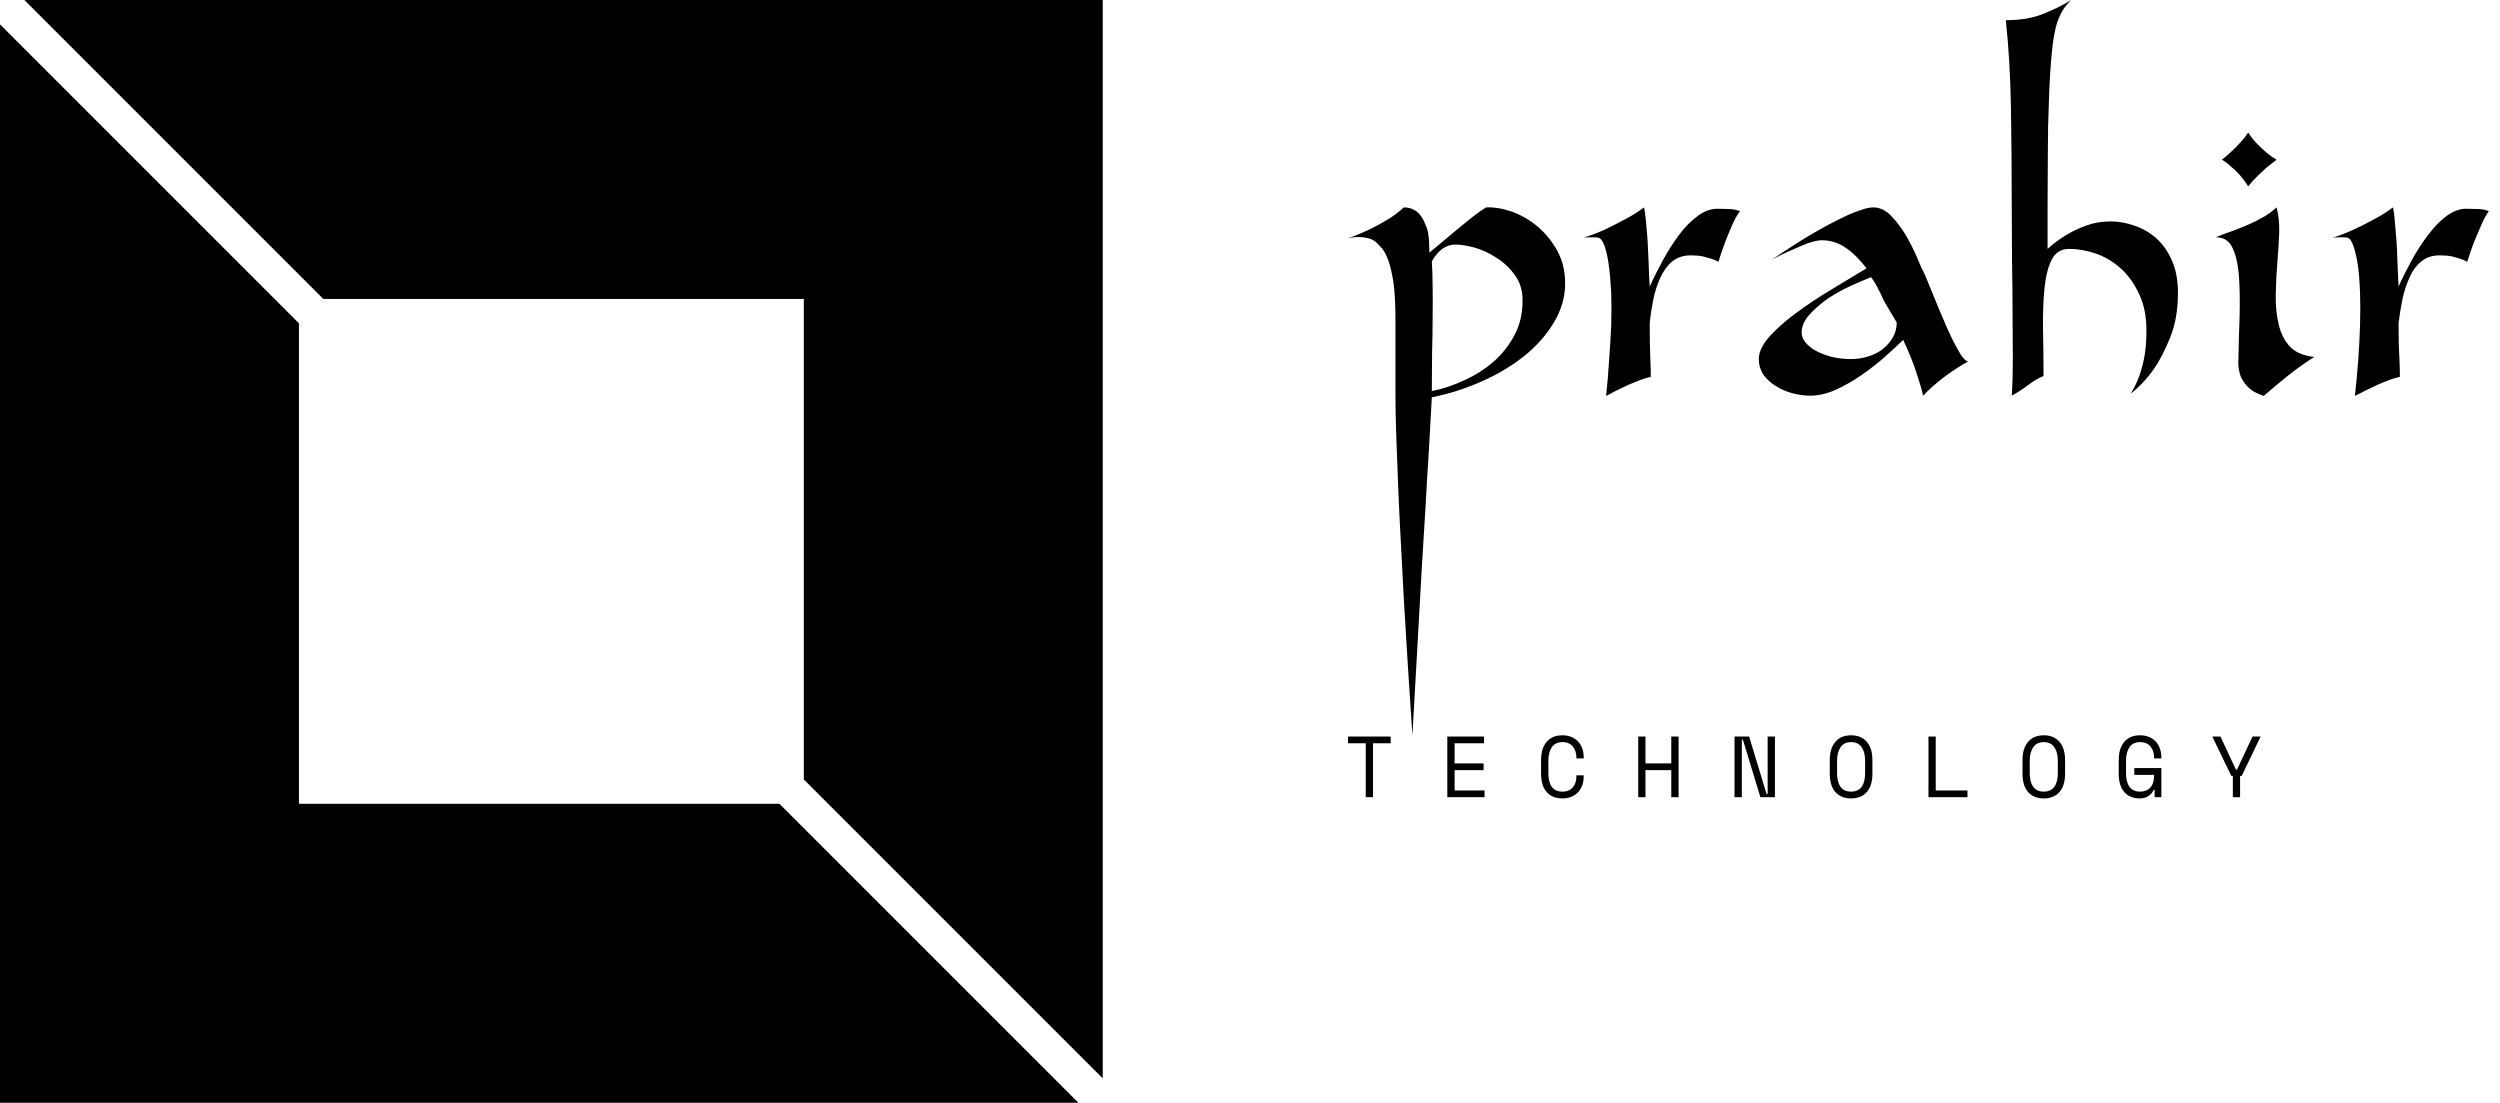 <svg data-v-423bf9ae="" xmlns="http://www.w3.org/2000/svg" viewBox="0 0 204 90" class="iconLeftSlogan"><!----><!----><!----><g data-v-423bf9ae="" id="04ce457b-45bb-4c7a-89f1-1902e835963e" fill="black" transform="matrix(2.198,0,0,2.198,113.077,1.516)"><path d="M3.72 7.01L3.72 7.01L3.72 7.01Q4.17 6.99 4.69 7.17L4.69 7.17L4.69 7.17Q5.21 7.36 5.65 7.73L5.65 7.73L5.65 7.73Q6.09 8.11 6.38 8.64L6.38 8.64L6.38 8.64Q6.66 9.17 6.66 9.83L6.66 9.83L6.66 9.83Q6.66 10.58 6.25 11.27L6.25 11.27L6.25 11.27Q5.84 11.96 5.15 12.52L5.15 12.52L5.15 12.52Q4.45 13.08 3.56 13.47L3.56 13.47L3.56 13.47Q2.67 13.87 1.71 14.06L1.71 14.06L1.71 14.06Q1.71 14.07 1.68 14.62L1.68 14.62L1.68 14.62Q1.65 15.18 1.60 16.06L1.60 16.06L1.60 16.06Q1.54 16.94 1.48 18.07L1.48 18.07L1.48 18.07Q1.41 19.19 1.34 20.37L1.34 20.37L1.34 20.37Q1.19 23.13 0.99 26.61L0.99 26.61L0.99 26.61Q0.81 23.94 0.67 21.53L0.67 21.53L0.67 21.53Q0.62 20.51 0.56 19.43L0.56 19.43L0.56 19.43Q0.50 18.35 0.46 17.35L0.46 17.35L0.46 17.35Q0.42 16.34 0.39 15.47L0.39 15.47L0.39 15.47Q0.36 14.60 0.36 13.99L0.36 13.99L0.36 11.19L0.36 11.19Q0.36 10.35 0.29 9.82L0.29 9.82L0.29 9.82Q0.21 9.30 0.10 8.99L0.10 8.99L0.10 8.99Q-0.01 8.68-0.14 8.53L-0.14 8.53L-0.14 8.53Q-0.27 8.39-0.36 8.30L-0.36 8.30L-0.36 8.30Q-0.49 8.19-0.67 8.15L-0.67 8.15L-0.67 8.15Q-0.84 8.11-1.01 8.11L-1.01 8.11L-1.01 8.11Q-1.20 8.11-1.40 8.16L-1.40 8.16L-1.40 8.16Q-1.01 8.02-0.63 7.84L-0.63 7.84L-0.63 7.84Q-0.31 7.69 0.04 7.48L0.04 7.48L0.04 7.48Q0.39 7.27 0.67 7.01L0.67 7.01L0.67 7.01Q1.25 7.01 1.48 7.67L1.48 7.67L1.48 7.67Q1.62 7.91 1.62 8.69L1.62 8.69L1.62 8.69Q1.83 8.51 2.10 8.29L2.10 8.29L2.10 8.29Q2.37 8.06 2.65 7.83L2.65 7.83L2.65 7.83Q2.93 7.60 3.20 7.38L3.20 7.38L3.20 7.38Q3.47 7.17 3.72 7.01ZM1.71 13.83L1.71 13.83L1.71 13.83Q2.31 13.71 2.91 13.43L2.91 13.43L2.91 13.43Q3.51 13.16 4.00 12.74L4.00 12.74L4.00 12.74Q4.48 12.32 4.78 11.75L4.78 11.75L4.78 11.75Q5.08 11.19 5.08 10.46L5.08 10.46L5.08 10.46Q5.08 9.91 4.79 9.52L4.79 9.52L4.79 9.52Q4.51 9.13 4.11 8.88L4.11 8.88L4.11 8.88Q3.71 8.62 3.29 8.50L3.29 8.50L3.29 8.50Q2.87 8.39 2.60 8.39L2.60 8.39L2.60 8.39Q2.30 8.39 2.06 8.58L2.06 8.58L2.06 8.58Q1.83 8.78 1.71 9.02L1.71 9.02L1.71 9.02Q1.74 9.44 1.74 9.97L1.74 9.97L1.74 9.97Q1.75 10.50 1.74 11.12L1.74 11.12L1.74 11.12Q1.74 11.73 1.72 12.42L1.72 12.42L1.72 12.42Q1.71 13.10 1.71 13.83ZM12.31 7.06L12.31 7.06L12.31 7.06Q12.52 7.06 12.75 7.07L12.75 7.07L12.75 7.07Q12.99 7.08 13.15 7.15L13.15 7.15L13.15 7.15Q12.99 7.36 12.85 7.69L12.85 7.69L12.85 7.69Q12.71 8.01 12.60 8.30L12.60 8.30L12.60 8.30Q12.46 8.67 12.35 9.03L12.35 9.03L12.35 9.03Q12.25 8.97 12.10 8.92L12.10 8.92L12.10 8.92Q11.97 8.88 11.78 8.83L11.78 8.83L11.78 8.83Q11.59 8.79 11.33 8.79L11.33 8.79L11.33 8.79Q10.91 8.79 10.63 9.02L10.63 9.02L10.63 9.02Q10.36 9.25 10.19 9.63L10.19 9.63L10.19 9.63Q10.02 10.00 9.93 10.44L9.93 10.44L9.93 10.44Q9.84 10.89 9.80 11.31L9.80 11.31L9.80 11.31Q9.80 12.12 9.82 12.57L9.82 12.57L9.82 12.57Q9.84 13.02 9.84 13.30L9.84 13.30L9.84 13.30Q9.66 13.34 9.44 13.42L9.44 13.42L9.44 13.42Q9.23 13.50 9.00 13.60L9.00 13.60L9.00 13.60Q8.78 13.71 8.56 13.81L8.56 13.81L8.56 13.81Q8.34 13.92 8.18 14.01L8.18 14.01L8.18 14.01Q8.25 13.38 8.29 12.71L8.29 12.71L8.29 12.71Q8.34 12.04 8.37 11.40L8.37 11.40L8.37 11.40Q8.39 10.75 8.37 10.17L8.37 10.17L8.37 10.17Q8.34 9.59 8.28 9.15L8.28 9.15L8.28 9.15Q8.22 8.71 8.12 8.43L8.12 8.43L8.12 8.43Q8.02 8.16 7.88 8.13L7.88 8.13L7.88 8.13Q7.81 8.12 7.73 8.12L7.73 8.12L7.73 8.12Q7.64 8.12 7.56 8.12L7.56 8.12L7.56 8.12Q7.46 8.12 7.36 8.13L7.36 8.13L7.36 8.13Q7.74 8.01 8.12 7.84L8.12 7.84L8.12 7.84Q8.44 7.69 8.83 7.48L8.83 7.48L8.83 7.48Q9.23 7.28 9.59 7.01L9.59 7.01L9.59 7.01Q9.63 7.20 9.66 7.51L9.66 7.51L9.66 7.51Q9.69 7.83 9.72 8.22L9.72 8.22L9.72 8.22Q9.74 8.62 9.76 9.07L9.76 9.07L9.76 9.07Q9.77 9.52 9.80 9.95L9.80 9.95L9.80 9.95Q10.01 9.48 10.29 8.97L10.29 8.97L10.29 8.97Q10.57 8.46 10.89 8.03L10.89 8.03L10.89 8.03Q11.21 7.60 11.58 7.33L11.58 7.33L11.58 7.33Q11.94 7.06 12.31 7.06ZM20.02 9.52L20.02 9.52L20.02 9.52Q20.13 9.79 20.34 10.30L20.34 10.30L20.34 10.30Q20.55 10.82 20.78 11.35L20.78 11.35L20.78 11.35Q21.01 11.89 21.24 12.29L21.24 12.29L21.24 12.29Q21.46 12.70 21.62 12.73L21.62 12.73L21.62 12.73Q21.20 12.96 20.74 13.30L20.74 13.30L20.74 13.30Q20.29 13.64 19.95 14L19.95 14L19.95 14Q19.88 13.69 19.70 13.14L19.70 13.14L19.70 13.14Q19.52 12.59 19.21 11.93L19.21 11.93L19.21 11.93Q18.94 12.19 18.54 12.55L18.54 12.55L18.54 12.55Q18.13 12.91 17.67 13.23L17.67 13.23L17.67 13.23Q17.21 13.55 16.71 13.78L16.71 13.78L16.71 13.78Q16.21 14 15.76 14L15.76 14L15.76 14Q15.44 14 15.10 13.91L15.10 13.91L15.10 13.91Q14.76 13.82 14.48 13.64L14.48 13.64L14.48 13.64Q14.20 13.47 14.02 13.22L14.02 13.22L14.02 13.22Q13.85 12.96 13.85 12.64L13.85 12.64L13.85 12.64Q13.85 12.25 14.25 11.80L14.25 11.80L14.25 11.80Q14.66 11.35 15.26 10.91L15.26 10.91L15.26 10.91Q15.86 10.47 16.56 10.05L16.56 10.05L16.56 10.05Q17.26 9.63 17.85 9.27L17.85 9.27L17.85 9.27Q17.42 8.72 17.03 8.48L17.03 8.48L17.03 8.48Q16.65 8.23 16.18 8.23L16.18 8.23L16.18 8.23Q15.99 8.23 15.67 8.34L15.67 8.34L15.67 8.34Q15.36 8.46 15.06 8.60L15.06 8.60L15.06 8.60Q14.70 8.75 14.34 8.95L14.34 8.95L14.34 8.95Q15.12 8.41 15.85 7.98L15.85 7.98L15.85 7.98Q16.16 7.80 16.48 7.63L16.48 7.63L16.48 7.63Q16.80 7.46 17.10 7.32L17.10 7.32L17.10 7.32Q17.40 7.18 17.66 7.10L17.66 7.10L17.66 7.10Q17.92 7.01 18.10 7.01L18.10 7.01L18.10 7.01Q18.45 7.01 18.75 7.31L18.75 7.31L18.75 7.31Q19.05 7.62 19.30 8.03L19.30 8.03L19.30 8.03Q19.54 8.44 19.72 8.86L19.72 8.86L19.72 8.86Q19.89 9.28 20.02 9.52ZM17.28 12.64L17.28 12.64L17.28 12.64Q17.61 12.64 17.92 12.54L17.92 12.54L17.92 12.54Q18.23 12.45 18.46 12.26L18.46 12.26L18.46 12.26Q18.69 12.08 18.83 11.83L18.83 11.83L18.83 11.83Q18.97 11.58 18.97 11.28L18.97 11.28L18.97 11.28Q18.86 11.10 18.73 10.88L18.73 10.88L18.73 10.88Q18.61 10.67 18.49 10.47L18.49 10.47L18.49 10.47Q18.38 10.22 18.26 9.99L18.26 9.99L18.26 9.99Q18.14 9.76 18.02 9.60L18.02 9.60L18.02 9.60Q17.71 9.72 17.27 9.92L17.27 9.92L17.27 9.92Q16.83 10.12 16.42 10.39L16.42 10.39L16.42 10.39Q16.02 10.67 15.73 10.99L15.73 10.99L15.73 10.99Q15.44 11.31 15.44 11.66L15.44 11.66L15.44 11.66Q15.44 11.86 15.59 12.03L15.59 12.03L15.59 12.03Q15.74 12.21 15.98 12.34L15.98 12.34L15.98 12.34Q16.23 12.47 16.56 12.56L16.56 12.56L16.56 12.56Q16.90 12.64 17.28 12.64ZM26.91 7.53L26.91 7.53L26.91 7.53Q27.36 7.53 27.80 7.69L27.80 7.69L27.80 7.69Q28.25 7.84 28.61 8.16L28.61 8.16L28.61 8.16Q28.97 8.48 29.19 8.99L29.19 8.99L29.19 8.99Q29.41 9.49 29.41 10.18L29.41 10.18L29.41 10.18Q29.41 11.12 29.13 11.82L29.13 11.82L29.13 11.82Q28.85 12.52 28.53 12.99L28.53 12.99L28.53 12.99Q28.14 13.55 27.65 13.93L27.65 13.93L27.65 13.93Q27.80 13.71 27.94 13.36L27.94 13.36L27.94 13.36Q28.06 13.06 28.15 12.63L28.15 12.63L28.15 12.63Q28.24 12.19 28.24 11.58L28.24 11.58L28.24 11.58Q28.24 10.78 27.96 10.21L27.96 10.21L27.96 10.21Q27.69 9.63 27.27 9.26L27.27 9.26L27.27 9.26Q26.85 8.89 26.35 8.72L26.35 8.72L26.35 8.72Q25.84 8.55 25.38 8.55L25.38 8.55L25.38 8.55Q24.93 8.55 24.73 8.94L24.73 8.94L24.73 8.94Q24.53 9.32 24.46 9.97L24.46 9.97L24.46 9.97Q24.39 10.63 24.40 11.48L24.40 11.48L24.40 11.48Q24.42 12.33 24.42 13.27L24.42 13.27L24.42 13.27Q24.14 13.38 23.83 13.62L23.83 13.62L23.83 13.62Q23.52 13.85 23.24 14L23.24 14L23.24 14Q23.28 13.45 23.28 12.66L23.28 12.66L23.28 12.66Q23.28 11.86 23.27 10.93L23.27 10.93L23.27 10.93Q23.27 10.00 23.25 8.99L23.25 8.99L23.25 8.99Q23.24 7.98 23.24 7.01L23.24 7.01L23.24 7.01Q23.24 5.07 23.21 3.30L23.21 3.30L23.21 3.30Q23.18 1.54 23.02 0.06L23.02 0.06L23.02 0.06Q23.84 0.06 24.42-0.18L24.42-0.18L24.42-0.18Q25.00-0.41 25.45-0.69L25.45-0.69L25.45-0.69Q25.21-0.46 25.10-0.25L25.10-0.25L25.10-0.25Q24.99-0.04 24.93 0.13L24.93 0.13L24.93 0.13Q24.79 0.57 24.72 1.34L24.72 1.34L24.72 1.34Q24.65 2.10 24.62 3.04L24.62 3.04L24.62 3.04Q24.58 3.99 24.58 5.02L24.58 5.02L24.58 5.02Q24.57 6.05 24.57 7.01L24.57 7.01L24.57 8.55L24.57 8.55Q24.88 8.27 25.24 8.05L25.24 8.05L25.24 8.05Q25.56 7.85 25.99 7.69L25.99 7.69L25.99 7.69Q26.42 7.53 26.91 7.53ZM33.07 5.24L33.07 5.24L33.07 5.24Q32.89 5.38 32.70 5.53L32.70 5.53L32.70 5.53Q32.55 5.67 32.36 5.85L32.36 5.85L32.36 5.85Q32.17 6.03 32.02 6.23L32.02 6.23L32.02 6.23Q31.86 5.98 31.70 5.80L31.70 5.80L31.70 5.80Q31.53 5.61 31.37 5.49L31.37 5.49L31.37 5.49Q31.21 5.33 31.04 5.24L31.04 5.24L31.04 5.24Q31.22 5.10 31.39 4.94L31.39 4.94L31.39 4.94Q31.54 4.80 31.71 4.62L31.71 4.62L31.71 4.62Q31.88 4.44 32.02 4.23L32.02 4.23L32.02 4.23Q32.17 4.47 32.35 4.65L32.35 4.65L32.35 4.65Q32.54 4.84 32.69 4.97L32.69 4.97L32.69 4.97Q32.87 5.12 33.07 5.24ZM30.81 8.12L30.81 8.12L30.81 8.12Q31.15 7.98 31.45 7.88L31.45 7.88L31.45 7.88Q31.75 7.77 32.02 7.65L32.02 7.65L32.02 7.65Q32.30 7.53 32.56 7.38L32.56 7.38L32.56 7.38Q32.82 7.24 33.07 7.01L33.07 7.01L33.07 7.01Q33.18 7.39 33.17 7.93L33.17 7.93L33.17 7.93Q33.15 8.47 33.10 9.06L33.10 9.06L33.10 9.06Q33.05 9.66 33.04 10.26L33.04 10.26L33.04 10.26Q33.03 10.86 33.15 11.35L33.15 11.35L33.15 11.35Q33.26 11.84 33.56 12.17L33.56 12.17L33.56 12.17Q33.87 12.50 34.47 12.56L34.47 12.56L34.47 12.56Q33.87 12.95 33.44 13.30L33.44 13.30L33.44 13.30Q33.01 13.65 32.59 14.01L32.59 14.01L32.59 14.01Q32.47 13.96 32.31 13.89L32.31 13.89L32.31 13.89Q32.16 13.82 32.02 13.69L32.02 13.69L32.02 13.69Q31.88 13.55 31.77 13.35L31.77 13.35L31.77 13.35Q31.67 13.15 31.65 12.82L31.65 12.82L31.65 12.82Q31.67 11.87 31.70 11.01L31.70 11.01L31.70 11.01Q31.72 10.15 31.67 9.50L31.67 9.50L31.67 9.50Q31.61 8.85 31.42 8.48L31.42 8.48L31.42 8.48Q31.23 8.11 30.81 8.12ZM40.11 7.06L40.11 7.06L40.11 7.06Q40.32 7.06 40.56 7.07L40.56 7.07L40.56 7.07Q40.80 7.08 40.95 7.15L40.95 7.15L40.95 7.15Q40.80 7.36 40.66 7.69L40.66 7.69L40.66 7.69Q40.52 8.01 40.40 8.30L40.40 8.30L40.40 8.30Q40.26 8.67 40.15 9.03L40.15 9.03L40.15 9.03Q40.05 8.97 39.90 8.92L39.90 8.92L39.90 8.92Q39.77 8.88 39.59 8.83L39.59 8.83L39.59 8.83Q39.40 8.79 39.13 8.79L39.13 8.79L39.13 8.79Q38.71 8.79 38.44 9.02L38.44 9.02L38.44 9.02Q38.16 9.25 38.00 9.63L38.00 9.63L38.00 9.63Q37.83 10.00 37.74 10.44L37.74 10.44L37.74 10.44Q37.65 10.89 37.60 11.31L37.60 11.31L37.60 11.31Q37.60 12.12 37.63 12.57L37.63 12.57L37.63 12.57Q37.65 13.02 37.65 13.30L37.65 13.30L37.65 13.30Q37.46 13.34 37.25 13.42L37.25 13.42L37.25 13.42Q37.03 13.50 36.81 13.60L36.81 13.60L36.81 13.60Q36.58 13.71 36.37 13.81L36.37 13.81L36.37 13.81Q36.15 13.92 35.98 14.01L35.98 14.01L35.98 14.01Q36.05 13.38 36.10 12.71L36.10 12.71L36.10 12.71Q36.15 12.04 36.17 11.40L36.17 11.40L36.17 11.40Q36.19 10.75 36.17 10.17L36.17 10.17L36.17 10.17Q36.15 9.59 36.09 9.15L36.09 9.15L36.09 9.15Q36.02 8.71 35.92 8.43L35.92 8.43L35.92 8.43Q35.83 8.16 35.69 8.13L35.69 8.13L35.69 8.13Q35.62 8.12 35.53 8.12L35.53 8.12L35.53 8.12Q35.45 8.12 35.36 8.12L35.36 8.12L35.36 8.12Q35.27 8.12 35.17 8.13L35.17 8.13L35.17 8.13Q35.55 8.01 35.92 7.84L35.92 7.84L35.92 7.84Q36.25 7.69 36.64 7.48L36.64 7.48L36.64 7.48Q37.03 7.28 37.39 7.01L37.39 7.01L37.39 7.01Q37.44 7.20 37.46 7.51L37.46 7.51L37.46 7.51Q37.49 7.83 37.52 8.22L37.52 8.22L37.52 8.22Q37.55 8.62 37.56 9.07L37.56 9.07L37.56 9.07Q37.58 9.52 37.60 9.95L37.60 9.95L37.60 9.95Q37.81 9.48 38.09 8.97L38.09 8.97L38.09 8.97Q38.37 8.46 38.70 8.03L38.70 8.03L38.70 8.03Q39.02 7.60 39.38 7.33L39.38 7.33L39.38 7.33Q39.75 7.06 40.11 7.06Z"></path></g><!----><g data-v-423bf9ae="" id="83d999ec-6da3-4fe6-b183-61f517208646" transform="matrix(2.812,0,0,2.812,0,0)" stroke="none" fill="black"><path d="M9.382 8.675h13.943v13.943L32 31.293V0H.707zM22.618 23.325H8.675V9.382L0 .707V32h31.293z"></path></g><!----><g data-v-423bf9ae="" id="1123e19e-578b-4f43-9671-cde5c6487fb5" fill="black" transform="matrix(0.505,0,0,0.505,109.576,57.132)"><path d="M0.84 6.97L0.84 5.88L7.73 5.88L7.73 6.97L4.87 6.97L4.87 15.68L3.70 15.68L3.70 6.97L0.84 6.97ZM16.88 15.68L16.88 5.88L22.82 5.88L22.82 6.97L18.06 6.97L18.06 10.22L22.74 10.22L22.74 11.31L18.06 11.31L18.06 14.59L22.90 14.59L22.90 15.68L16.88 15.68ZM35.48 14.78L35.48 14.78L35.48 14.78Q36.08 14.78 36.50 14.58L36.50 14.58L36.50 14.58Q36.93 14.38 37.20 14.04L37.20 14.04L37.20 14.04Q37.48 13.69 37.61 13.25L37.61 13.25L37.61 13.25Q37.74 12.81 37.74 12.32L37.74 12.32L37.74 12.15L38.92 12.15L38.92 12.32L38.92 12.32Q38.92 13.06 38.70 13.71L38.70 13.71L38.70 13.71Q38.47 14.36 38.04 14.85L38.04 14.85L38.04 14.85Q37.60 15.33 36.96 15.60L36.96 15.60L36.96 15.60Q36.32 15.88 35.48 15.88L35.48 15.88L35.48 15.88Q33.85 15.88 32.94 14.85L32.94 14.85L32.94 14.85Q32.03 13.83 32.03 11.87L32.03 11.87L32.03 9.69L32.03 9.69Q32.03 7.78 32.94 6.73L32.94 6.73L32.94 6.73Q33.85 5.68 35.48 5.68L35.48 5.68L35.48 5.68Q36.32 5.68 36.96 5.96L36.96 5.96L36.96 5.96Q37.60 6.23 38.04 6.71L38.04 6.71L38.04 6.71Q38.47 7.20 38.70 7.85L38.70 7.85L38.70 7.85Q38.92 8.50 38.92 9.24L38.92 9.24L38.92 9.41L37.74 9.41L37.74 9.24L37.74 9.24Q37.73 8.76 37.60 8.32L37.60 8.32L37.60 8.32Q37.46 7.87 37.19 7.53L37.19 7.53L37.19 7.53Q36.92 7.18 36.50 6.98L36.50 6.98L36.50 6.98Q36.08 6.78 35.48 6.78L35.48 6.78L35.48 6.78Q34.34 6.78 33.77 7.60L33.77 7.60L33.77 7.60Q33.21 8.43 33.21 9.77L33.21 9.77L33.21 11.79L33.21 11.79Q33.21 13.23 33.77 14.01L33.77 14.01L33.77 14.01Q34.34 14.78 35.48 14.78ZM47.73 15.68L47.73 5.88L48.90 5.88L48.90 10.22L53.07 10.22L53.07 5.88L54.25 5.88L54.25 15.68L53.07 15.68L53.07 11.31L48.90 11.31L48.90 15.68L47.73 15.68ZM65.65 5.88L68.47 15.18L68.64 15.18L68.64 5.88L69.82 5.88L69.82 15.68L67.47 15.68L64.64 6.38L64.47 6.38L64.47 15.68L63.29 15.68L63.29 5.88L65.65 5.88ZM78.68 11.87L78.68 9.69L78.68 9.69Q78.68 7.78 79.59 6.73L79.59 6.73L79.59 6.73Q80.50 5.68 82.12 5.68L82.12 5.68L82.12 5.68Q83.75 5.68 84.66 6.73L84.66 6.73L84.66 6.73Q85.57 7.78 85.57 9.69L85.57 9.69L85.57 11.87L85.57 11.87Q85.57 13.83 84.66 14.85L84.66 14.85L84.66 14.85Q83.75 15.88 82.12 15.88L82.12 15.88L82.12 15.88Q80.50 15.88 79.59 14.85L79.59 14.85L79.59 14.85Q78.68 13.83 78.68 11.87L78.68 11.87ZM82.12 14.78L82.12 14.78L82.12 14.78Q83.26 14.78 83.83 14.01L83.83 14.01L83.83 14.01Q84.39 13.23 84.39 11.79L84.39 11.79L84.39 9.77L84.39 9.77Q84.39 8.43 83.83 7.60L83.83 7.60L83.83 7.60Q83.26 6.78 82.12 6.78L82.12 6.78L82.12 6.78Q80.99 6.78 80.42 7.60L80.42 7.60L80.42 7.60Q79.86 8.43 79.86 9.77L79.86 9.77L79.86 11.79L79.86 11.79Q79.86 13.23 80.42 14.01L80.42 14.01L80.42 14.01Q80.99 14.78 82.12 14.78ZM94.63 15.68L94.63 5.88L95.80 5.88L95.80 14.59L100.93 14.59L100.93 15.68L94.63 15.68ZM109.82 11.87L109.82 9.69L109.82 9.69Q109.82 7.78 110.73 6.73L110.73 6.73L110.73 6.73Q111.64 5.68 113.26 5.68L113.26 5.68L113.26 5.68Q114.88 5.68 115.79 6.73L115.79 6.73L115.79 6.73Q116.70 7.78 116.70 9.69L116.70 9.69L116.70 11.87L116.70 11.87Q116.70 13.83 115.79 14.85L115.79 14.85L115.79 14.85Q114.88 15.88 113.26 15.88L113.26 15.88L113.26 15.88Q111.64 15.88 110.73 14.85L110.73 14.85L110.73 14.85Q109.82 13.83 109.82 11.87L109.82 11.87ZM113.26 14.78L113.26 14.78L113.26 14.78Q114.39 14.78 114.96 14.01L114.96 14.01L114.96 14.01Q115.53 13.23 115.53 11.79L115.53 11.79L115.53 9.77L115.53 9.77Q115.53 8.43 114.96 7.60L114.96 7.60L114.96 7.60Q114.39 6.78 113.26 6.78L113.26 6.78L113.26 6.78Q112.13 6.78 111.56 7.60L111.56 7.60L111.56 7.60Q110.99 8.43 110.99 9.77L110.99 9.77L110.99 11.79L110.99 11.79Q110.99 13.23 111.56 14.01L111.56 14.01L111.56 14.01Q112.13 14.78 113.26 14.78ZM127.89 12.07L127.89 10.98L132.26 10.98L132.26 15.68L131.17 15.68L131.17 14.50L131.00 14.50L131.00 14.50Q130.76 15.12 130.16 15.50L130.16 15.50L130.16 15.50Q129.56 15.88 128.76 15.88L128.76 15.88L128.76 15.88Q127.18 15.88 126.27 14.85L126.27 14.85L126.27 14.85Q125.37 13.83 125.37 11.87L125.37 11.87L125.37 9.69L125.37 9.69Q125.37 7.78 126.28 6.73L126.28 6.73L126.28 6.73Q127.19 5.68 128.81 5.68L128.81 5.68L128.81 5.68Q129.65 5.68 130.30 5.96L130.30 5.96L130.30 5.96Q130.94 6.23 131.38 6.71L131.38 6.71L131.38 6.71Q131.81 7.20 132.03 7.85L132.03 7.85L132.03 7.85Q132.26 8.50 132.26 9.24L132.26 9.24L132.26 9.41L131.08 9.41L131.08 9.24L131.08 9.24Q131.08 8.76 130.95 8.32L130.95 8.32L130.95 8.32Q130.82 7.87 130.54 7.53L130.54 7.53L130.54 7.53Q130.27 7.18 129.84 6.98L129.84 6.98L129.84 6.98Q129.42 6.78 128.81 6.78L128.81 6.78L128.81 6.78Q127.68 6.78 127.11 7.60L127.11 7.60L127.11 7.60Q126.55 8.43 126.55 9.77L126.55 9.77L126.55 11.79L126.55 11.79Q126.55 13.23 127.11 14.01L127.11 14.01L127.11 14.01Q127.68 14.78 128.84 14.78L128.84 14.78L128.84 14.78Q129.89 14.78 130.49 14.11L130.49 14.11L130.49 14.11Q131.08 13.44 131.08 12.24L131.08 12.24L131.08 12.07L127.89 12.07ZM143.81 15.68L143.81 12.24L143.56 12.24L140.49 5.88L141.81 5.88L144.31 11.23L144.48 11.23L146.99 5.88L148.30 5.88L145.24 12.24L144.98 12.24L144.98 15.68L143.81 15.68Z"></path></g></svg>
